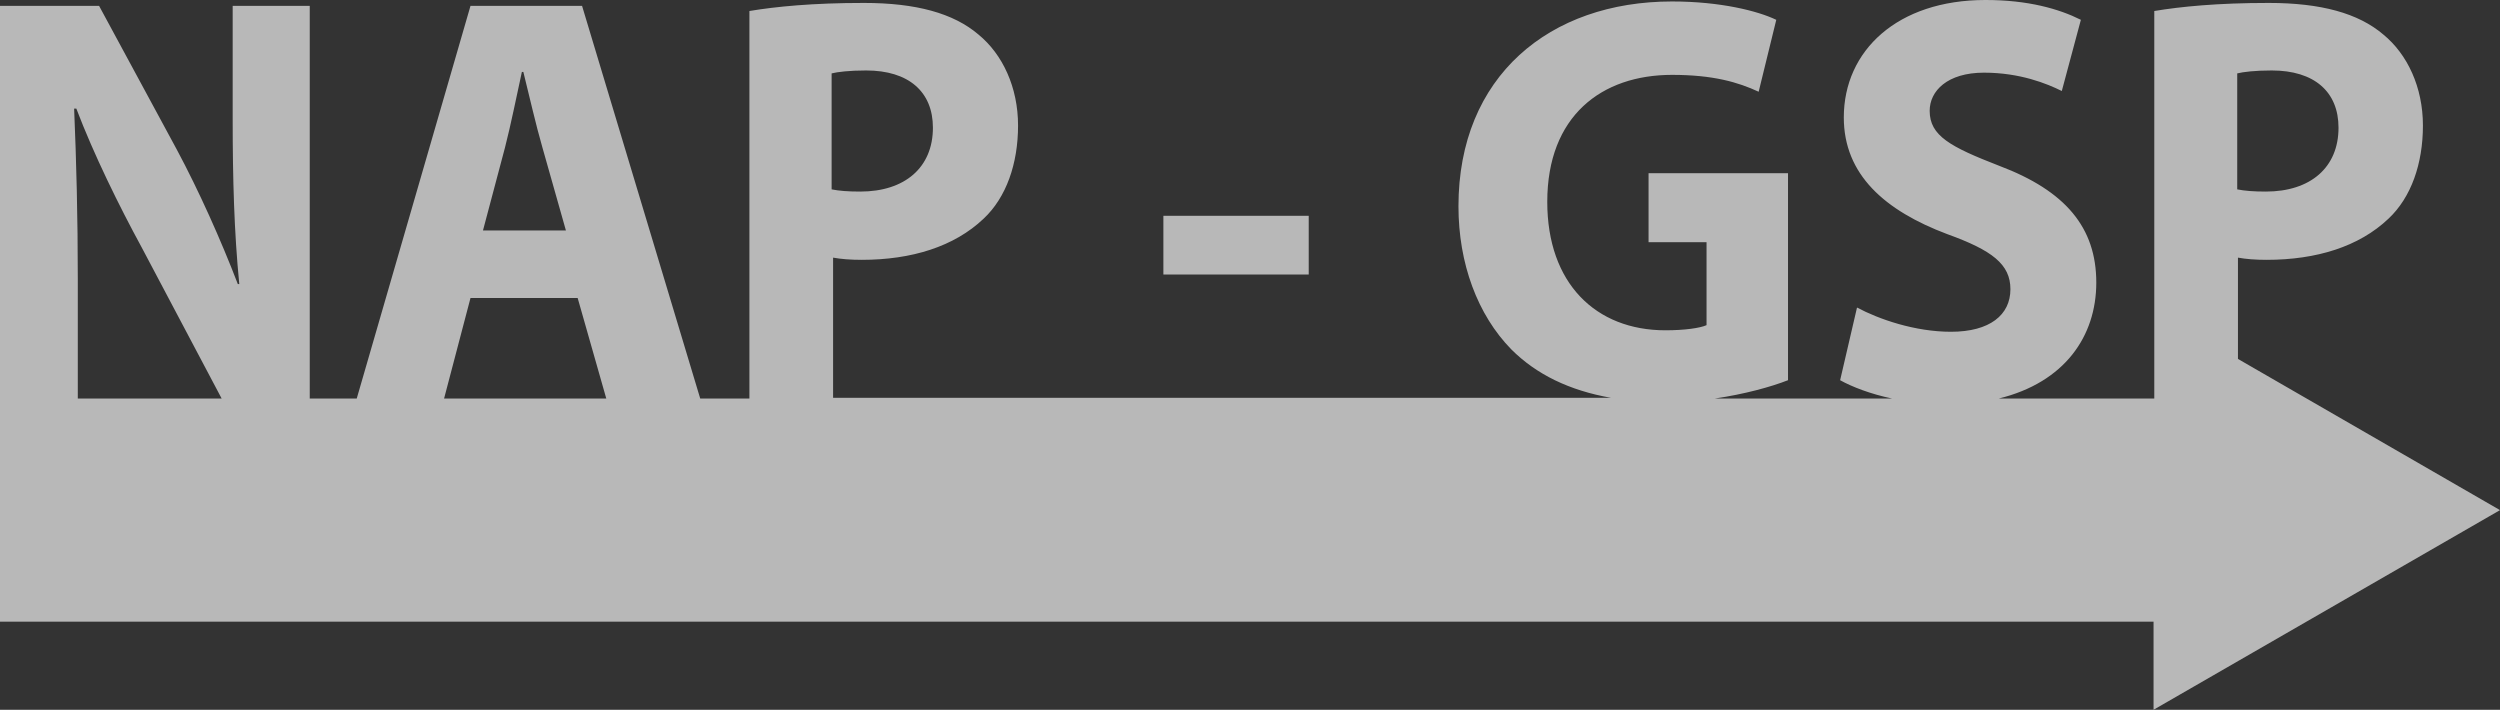 <?xml version="1.0" encoding="utf-8"?>
<!-- Generator: Adobe Illustrator 19.2.0, SVG Export Plug-In . SVG Version: 6.00 Build 0)  -->
<svg version="1.1" id="Layer_1" xmlns="http://www.w3.org/2000/svg" xmlns:xlink="http://www.w3.org/1999/xlink" x="0px" y="0px"
	 viewBox="0 0 340.6 96.7" style="enable-background:new 0 0 340.6 96.7;" xml:space="preserve">
<rect x="0" y="0" width="340.6" height="96.7" fill="#333333" stroke="none"/>
<style type="text/css">
	.st0{opacity:0.65;}
	.st1{fill:#FFFFFF;}
</style>
<g class="st0">
	<g>
		<g>
			<path class="st1" d="M178.3,29.4v8h-19.8v-8H178.3z"/>
		</g>
		<path class="st1" d="M340.6,69.5l-35.7-20.6V35.1c1.1,0.2,2.4,0.3,3.9,0.3c6.8,0,12.6-1.8,16.6-5.6c3.1-2.9,4.7-7.5,4.7-12.7
			c0-5.2-2.1-9.7-5.4-12.4c-3.4-2.9-8.5-4.3-15.6-4.3c-7,0-12,0.5-15.6,1.1v52.8h-21.2c9-2.2,13.3-8.5,13.3-15.8
			c0-7.5-4.2-12.5-13.2-15.9c-6.7-2.6-9.5-4.1-9.5-7.5c0-2.7,2.4-5.2,7.4-5.2c4.9,0,8.6,1.5,10.6,2.5l2.6-9.7c-3-1.5-7.2-2.7-13-2.7
			c-12,0-19.3,6.9-19.3,16c0,7.8,5.6,12.7,14.1,15.9c6.1,2.2,8.6,4.1,8.6,7.5c0,3.5-2.8,5.8-8.1,5.8c-4.9,0-9.8-1.7-12.8-3.3
			l-2.3,9.9c1.6,0.9,4.2,1.9,7.1,2.5h-24.2c4.1-0.6,7.7-1.6,10-2.5V23.6h-19v9.4h7.9v11.3c-0.9,0.4-3,0.7-5.6,0.7
			c-9.5,0-16.1-6.4-16.1-17.5c0-11.7,7.4-17.3,17-17.3c5.6,0,9,1,11.8,2.3l2.4-9.8c-2.5-1.2-7.6-2.5-14.2-2.5
			c-16.7,0-29.1,10.2-29.1,27.9c0,7.8,2.6,14.8,7.2,19.5c3.4,3.4,7.9,5.6,13.6,6.6h-106V35.1c1.1,0.2,2.4,0.3,3.9,0.3
			c6.8,0,12.6-1.8,16.6-5.6c3.1-2.9,4.7-7.5,4.7-12.7c0-5.2-2.1-9.7-5.4-12.4c-3.4-2.9-8.5-4.3-15.6-4.3c-7,0-12,0.5-15.6,1.1v52.8
			h-6.7L79.3,0.8H64.1L48.6,54.3h-6.4V0.8H31.7v15.5c0,8.1,0.2,15.3,0.9,22.4h-0.2c-2.3-6-5.3-12.7-8.3-18.3L13.5,0.8H0v83.9h293.4
			v12L340.6,69.5z M304.8,10c0.8-0.2,2.4-0.4,4.7-0.4c5.8,0,9.1,2.9,9.1,7.8c0,5.4-3.8,8.7-9.9,8.7c-1.7,0-2.9-0.1-3.9-0.3V10z
			 M113.3,10c0.8-0.2,2.4-0.4,4.7-0.4c5.8,0,9.1,2.9,9.1,7.8c0,5.4-3.8,8.7-9.9,8.7c-1.7,0-2.9-0.1-3.9-0.3V10z M10.6,54.3V38.2
			c0-8.7-0.2-16.3-0.5-23.4h0.3c2.4,6.3,5.8,13.2,8.9,18.9l10.9,20.6H10.6z M68.8,20.1c0.8-3.1,1.6-7.1,2.3-10.3h0.2
			C72.1,13,73,17,73.9,20.1l3.2,11.3H65.8L68.8,20.1z M60.5,54.3l3.6-13.7h14.6l3.9,13.7H60.5z"/>
	</g>
</g>
</svg>
